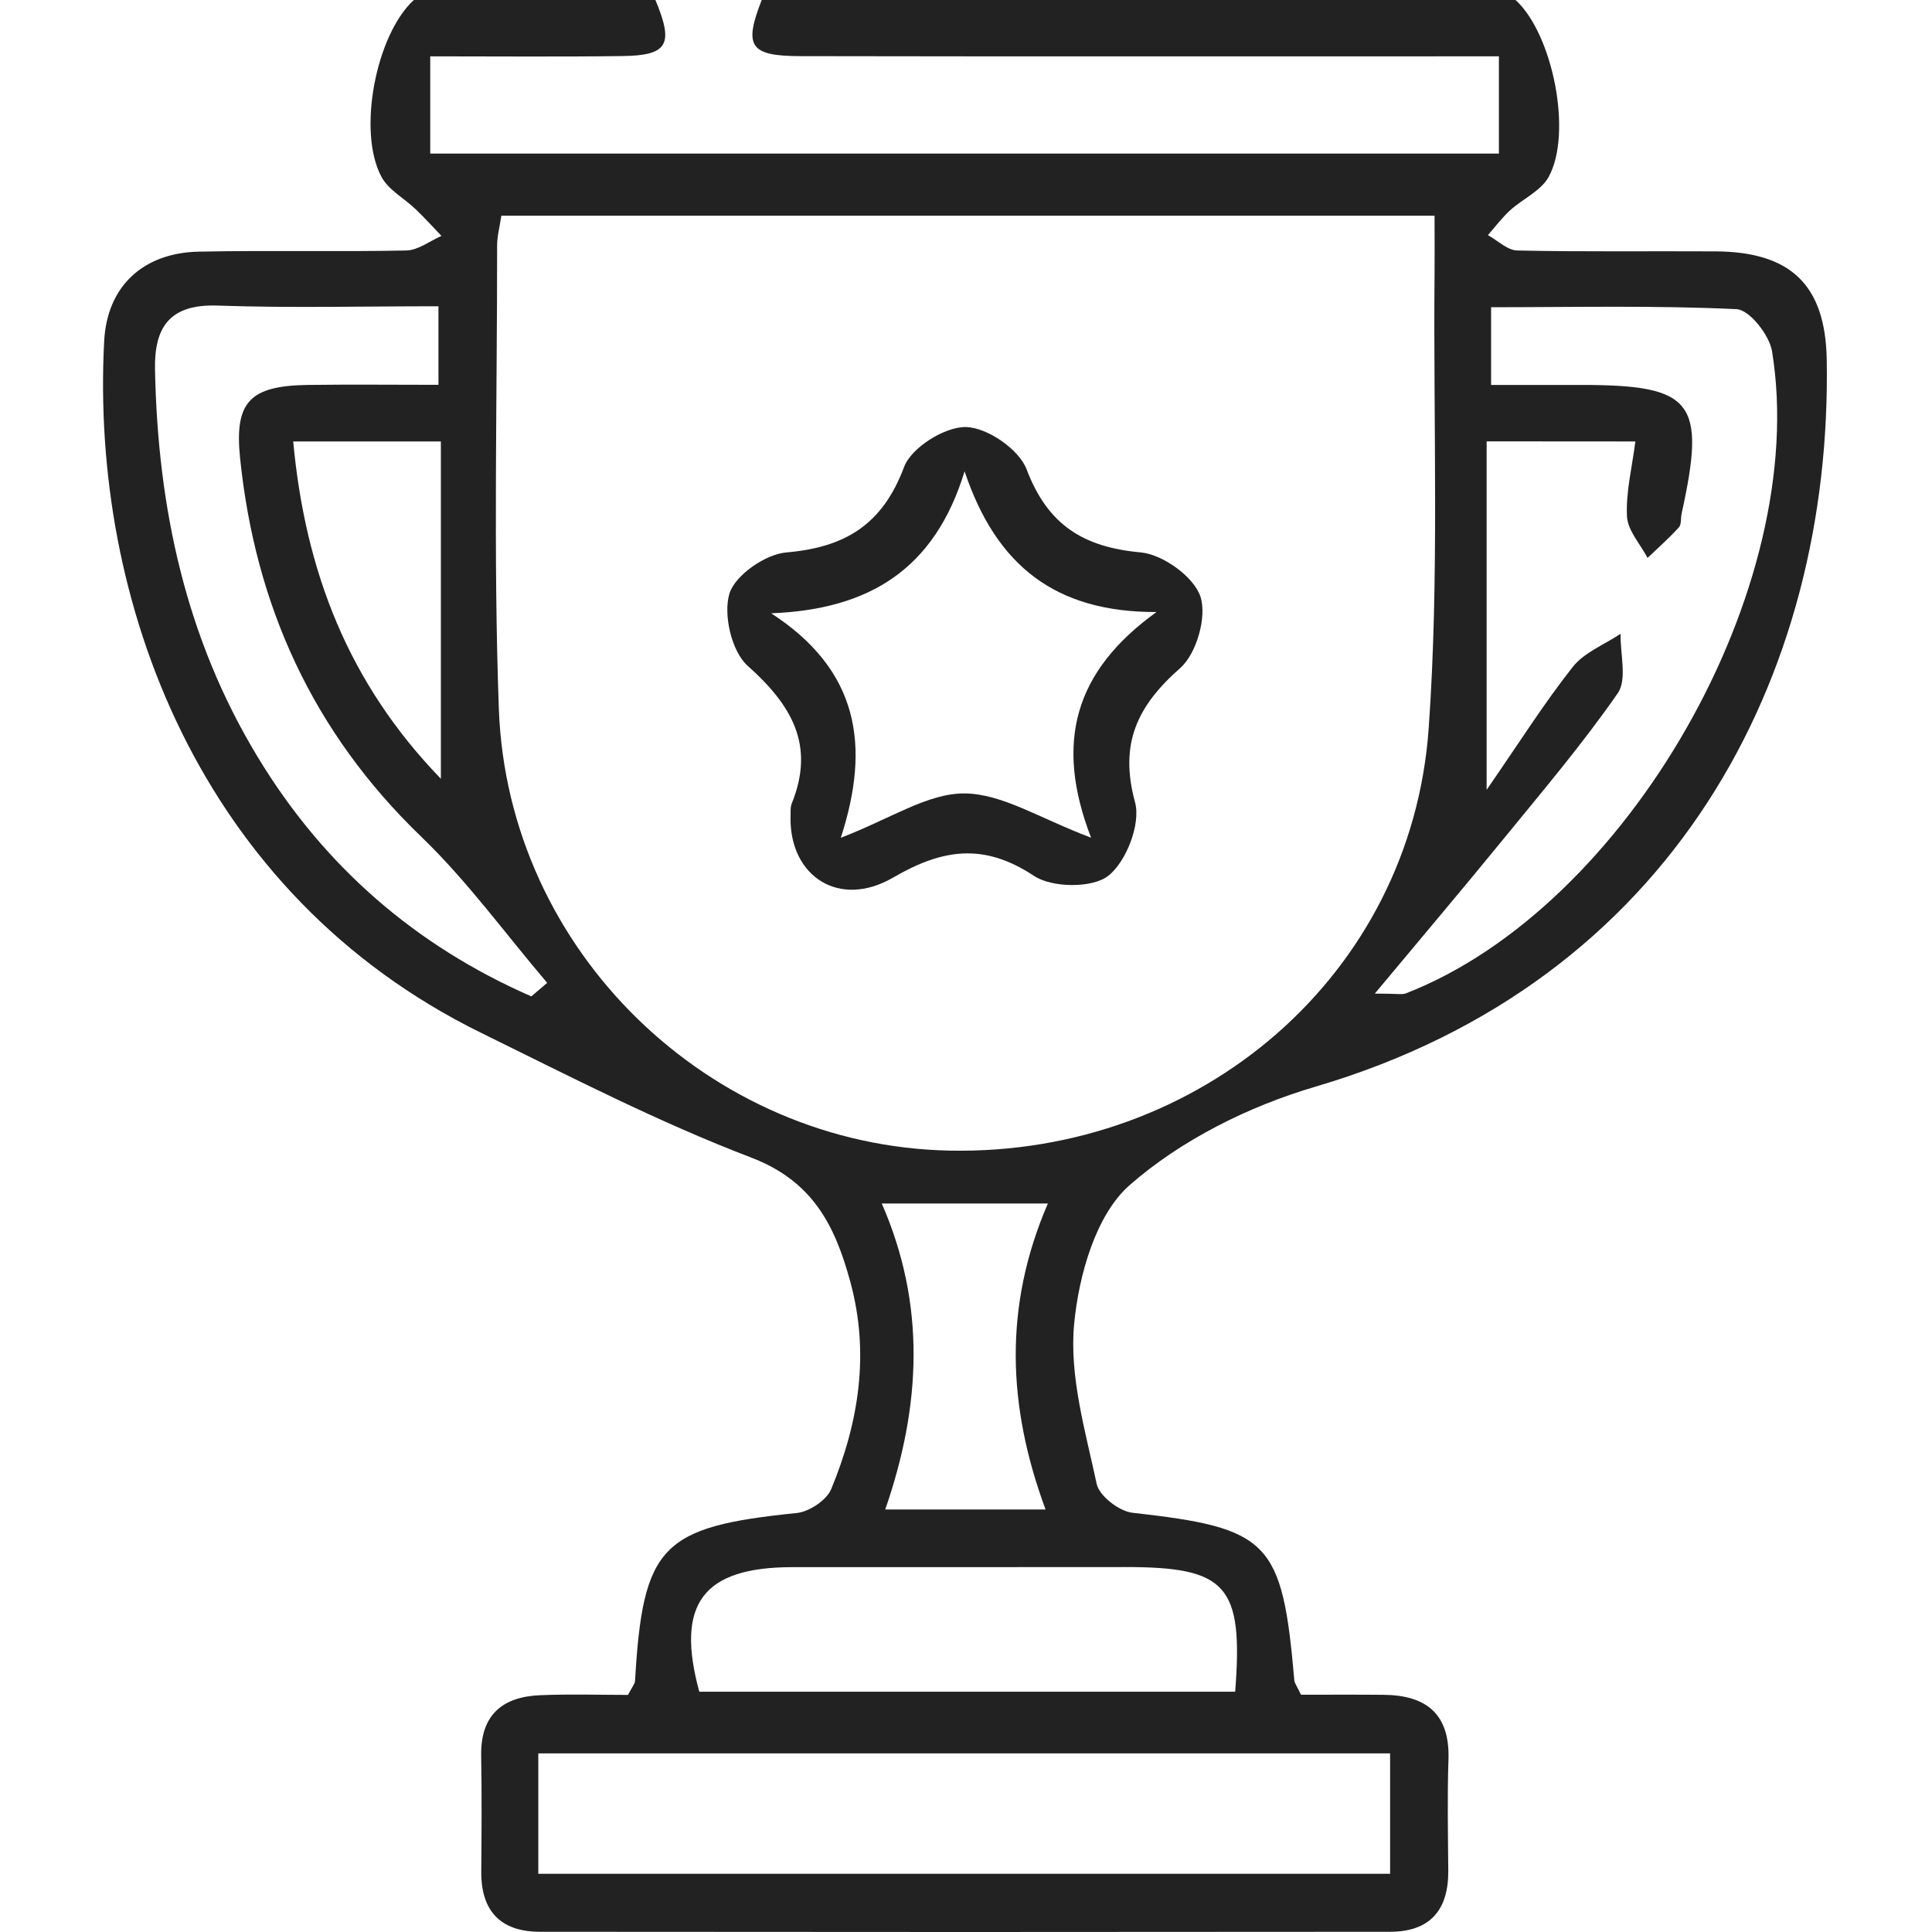 <svg width="150" height="150" viewBox="0 0 150 150" fill="none" xmlns="http://www.w3.org/2000/svg">
<path d="M117.666 0C120.532 2.596 122.115 10.309 120.24 13.731C119.647 14.819 118.221 15.442 117.238 16.335C116.608 16.912 116.09 17.61 115.52 18.256C116.285 18.676 117.036 19.433 117.809 19.448C122.933 19.561 128.058 19.486 133.183 19.516C139.013 19.546 141.721 22.105 141.827 27.905C142.262 52.545 129.904 76.203 102.112 84.374C96.957 85.89 91.705 88.509 87.713 92.005C85.079 94.309 83.759 99.006 83.398 102.772C83.008 106.839 84.269 111.109 85.147 115.213C85.349 116.143 86.888 117.336 87.923 117.449C98.54 118.642 99.553 119.625 100.491 130.46C100.513 130.685 100.686 130.895 101.009 131.578C103.005 131.578 105.218 131.563 107.424 131.585C110.725 131.615 112.579 133.063 112.459 136.612C112.361 139.486 112.421 142.36 112.444 145.241C112.466 148.287 111.033 149.976 107.942 149.983C85.935 150.006 63.927 150.006 41.928 149.983C38.889 149.983 37.336 148.392 37.366 145.301C37.388 142.3 37.411 139.298 37.358 136.297C37.306 133.138 39.024 131.728 41.958 131.615C44.299 131.518 46.64 131.593 48.756 131.593C49.093 130.947 49.288 130.737 49.304 130.512C49.911 119.992 51.359 118.537 61.849 117.471C62.824 117.374 64.175 116.481 64.535 115.611C66.681 110.426 67.537 105.068 66.013 99.501C64.828 95.164 63.125 91.705 58.307 89.867C51.134 87.128 44.254 83.579 37.351 80.188C15.434 69.42 7.03 46.64 8.088 26.479C8.313 22.21 11.127 19.629 15.426 19.538C20.799 19.426 26.178 19.561 31.551 19.448C32.466 19.426 33.367 18.713 34.275 18.316C33.607 17.618 32.961 16.905 32.264 16.237C31.386 15.397 30.17 14.752 29.622 13.739C27.717 10.22 29.195 2.686 32.129 0C38.379 0 44.636 0 50.887 0C52.327 3.452 51.862 4.307 48.321 4.352C43.383 4.419 38.439 4.374 33.404 4.374C33.404 7.263 33.404 9.574 33.404 11.923C61.211 11.923 88.748 11.923 116.375 11.923C116.375 9.312 116.375 7.008 116.375 4.374C114.747 4.374 113.389 4.374 112.031 4.374C95.411 4.374 78.784 4.389 62.164 4.359C58.203 4.352 57.73 3.602 59.14 0C78.649 0 98.157 0 117.666 0ZM38.926 16.747C38.791 17.633 38.596 18.346 38.596 19.058C38.604 31.056 38.296 43.069 38.731 55.052C39.422 73.862 55.119 88.981 73.757 89.334C93.205 89.709 109.562 75.686 110.921 56.567C111.753 44.877 111.273 33.09 111.378 21.347C111.393 19.884 111.378 18.421 111.378 16.747C86.955 16.747 63.027 16.747 38.926 16.747ZM115.422 34.267C115.422 43.054 115.422 51.563 115.422 61.324C118.026 57.55 119.924 54.541 122.115 51.773C123.008 50.647 124.569 50.047 125.822 49.206C125.785 50.775 126.347 52.756 125.597 53.828C122.843 57.798 119.699 61.497 116.638 65.249C113.584 68.993 110.455 72.684 106.741 77.141C108.467 77.141 108.85 77.239 109.15 77.126C126.302 70.471 140.573 45.575 137.58 27.267C137.377 26.014 135.824 24.048 134.826 24.003C128.516 23.703 122.175 23.853 115.768 23.853C115.768 26.036 115.768 27.8 115.768 29.886C118.319 29.886 120.54 29.886 122.768 29.886C131.457 29.886 132.477 31.184 130.564 39.857C130.482 40.225 130.557 40.713 130.347 40.945C129.589 41.778 128.733 42.536 127.915 43.316C127.353 42.243 126.37 41.185 126.317 40.083C126.227 38.192 126.715 36.271 126.97 34.275C122.896 34.267 119.347 34.267 115.422 34.267ZM41.793 145.481C63.935 145.481 85.867 145.481 107.927 145.481C107.927 142.232 107.927 139.208 107.927 136.132C85.717 136.132 63.8 136.132 41.793 136.132C41.793 139.381 41.793 142.33 41.793 145.481ZM41.252 77.359C41.665 77.006 42.07 76.661 42.483 76.308C39.242 72.504 36.285 68.407 32.706 64.963C24.288 56.86 19.808 47.001 18.638 35.543C18.187 31.154 19.441 29.953 23.912 29.886C27.251 29.841 30.59 29.878 34.042 29.878C34.042 27.597 34.042 25.826 34.042 23.778C28.122 23.778 22.502 23.921 16.897 23.725C13.213 23.598 11.967 25.354 12.035 28.693C12.245 39.37 14.398 49.522 20.003 58.766C25.128 67.237 32.234 73.412 41.252 77.359ZM95.899 131.345C96.544 123.054 95.231 121.658 87.33 121.666C78.724 121.681 70.118 121.666 61.511 121.673C54.571 121.681 52.432 124.524 54.293 131.345C68.077 131.345 81.875 131.345 95.899 131.345ZM81.358 93.438C76.826 93.438 72.894 93.438 68.459 93.438C71.896 101.287 71.521 109.143 68.73 117.194C73.074 117.194 76.863 117.194 81.177 117.194C78.206 109.165 77.913 101.407 81.358 93.438ZM34.229 60.462C34.229 51.405 34.229 42.889 34.229 34.275C30.215 34.275 26.689 34.275 22.764 34.275C23.71 44.442 27.079 53.071 34.229 60.462Z" fill="#222222"/>
<path d="M61.376 63.493C61.399 63.117 61.339 62.705 61.474 62.375C63.312 57.828 61.444 54.721 58.037 51.682C56.799 50.572 56.139 47.706 56.634 46.085C57.077 44.652 59.433 43.024 61.061 42.889C65.638 42.498 68.519 40.72 70.193 36.256C70.755 34.748 73.359 33.119 75.002 33.157C76.645 33.187 79.121 34.89 79.707 36.443C81.35 40.765 84.111 42.483 88.568 42.889C90.279 43.046 92.68 44.772 93.198 46.31C93.723 47.863 92.905 50.752 91.629 51.87C88.283 54.819 86.887 57.745 88.125 62.292C88.583 63.965 87.443 66.907 86.04 68.002C84.801 68.97 81.68 68.933 80.277 68.002C76.375 65.421 73.179 65.901 69.322 68.145C65.165 70.553 61.331 68.055 61.376 63.493ZM89.791 47.518C81.98 47.541 77.358 43.954 74.89 36.593C72.571 44.194 67.499 47.316 59.876 47.616C66.674 52.035 67.611 57.888 65.278 65.046C69.165 63.553 72.023 61.587 74.875 61.602C77.816 61.617 80.75 63.553 84.711 65.038C81.86 57.655 83.413 52.11 89.791 47.518Z" fill="#222222"/>
</svg>
